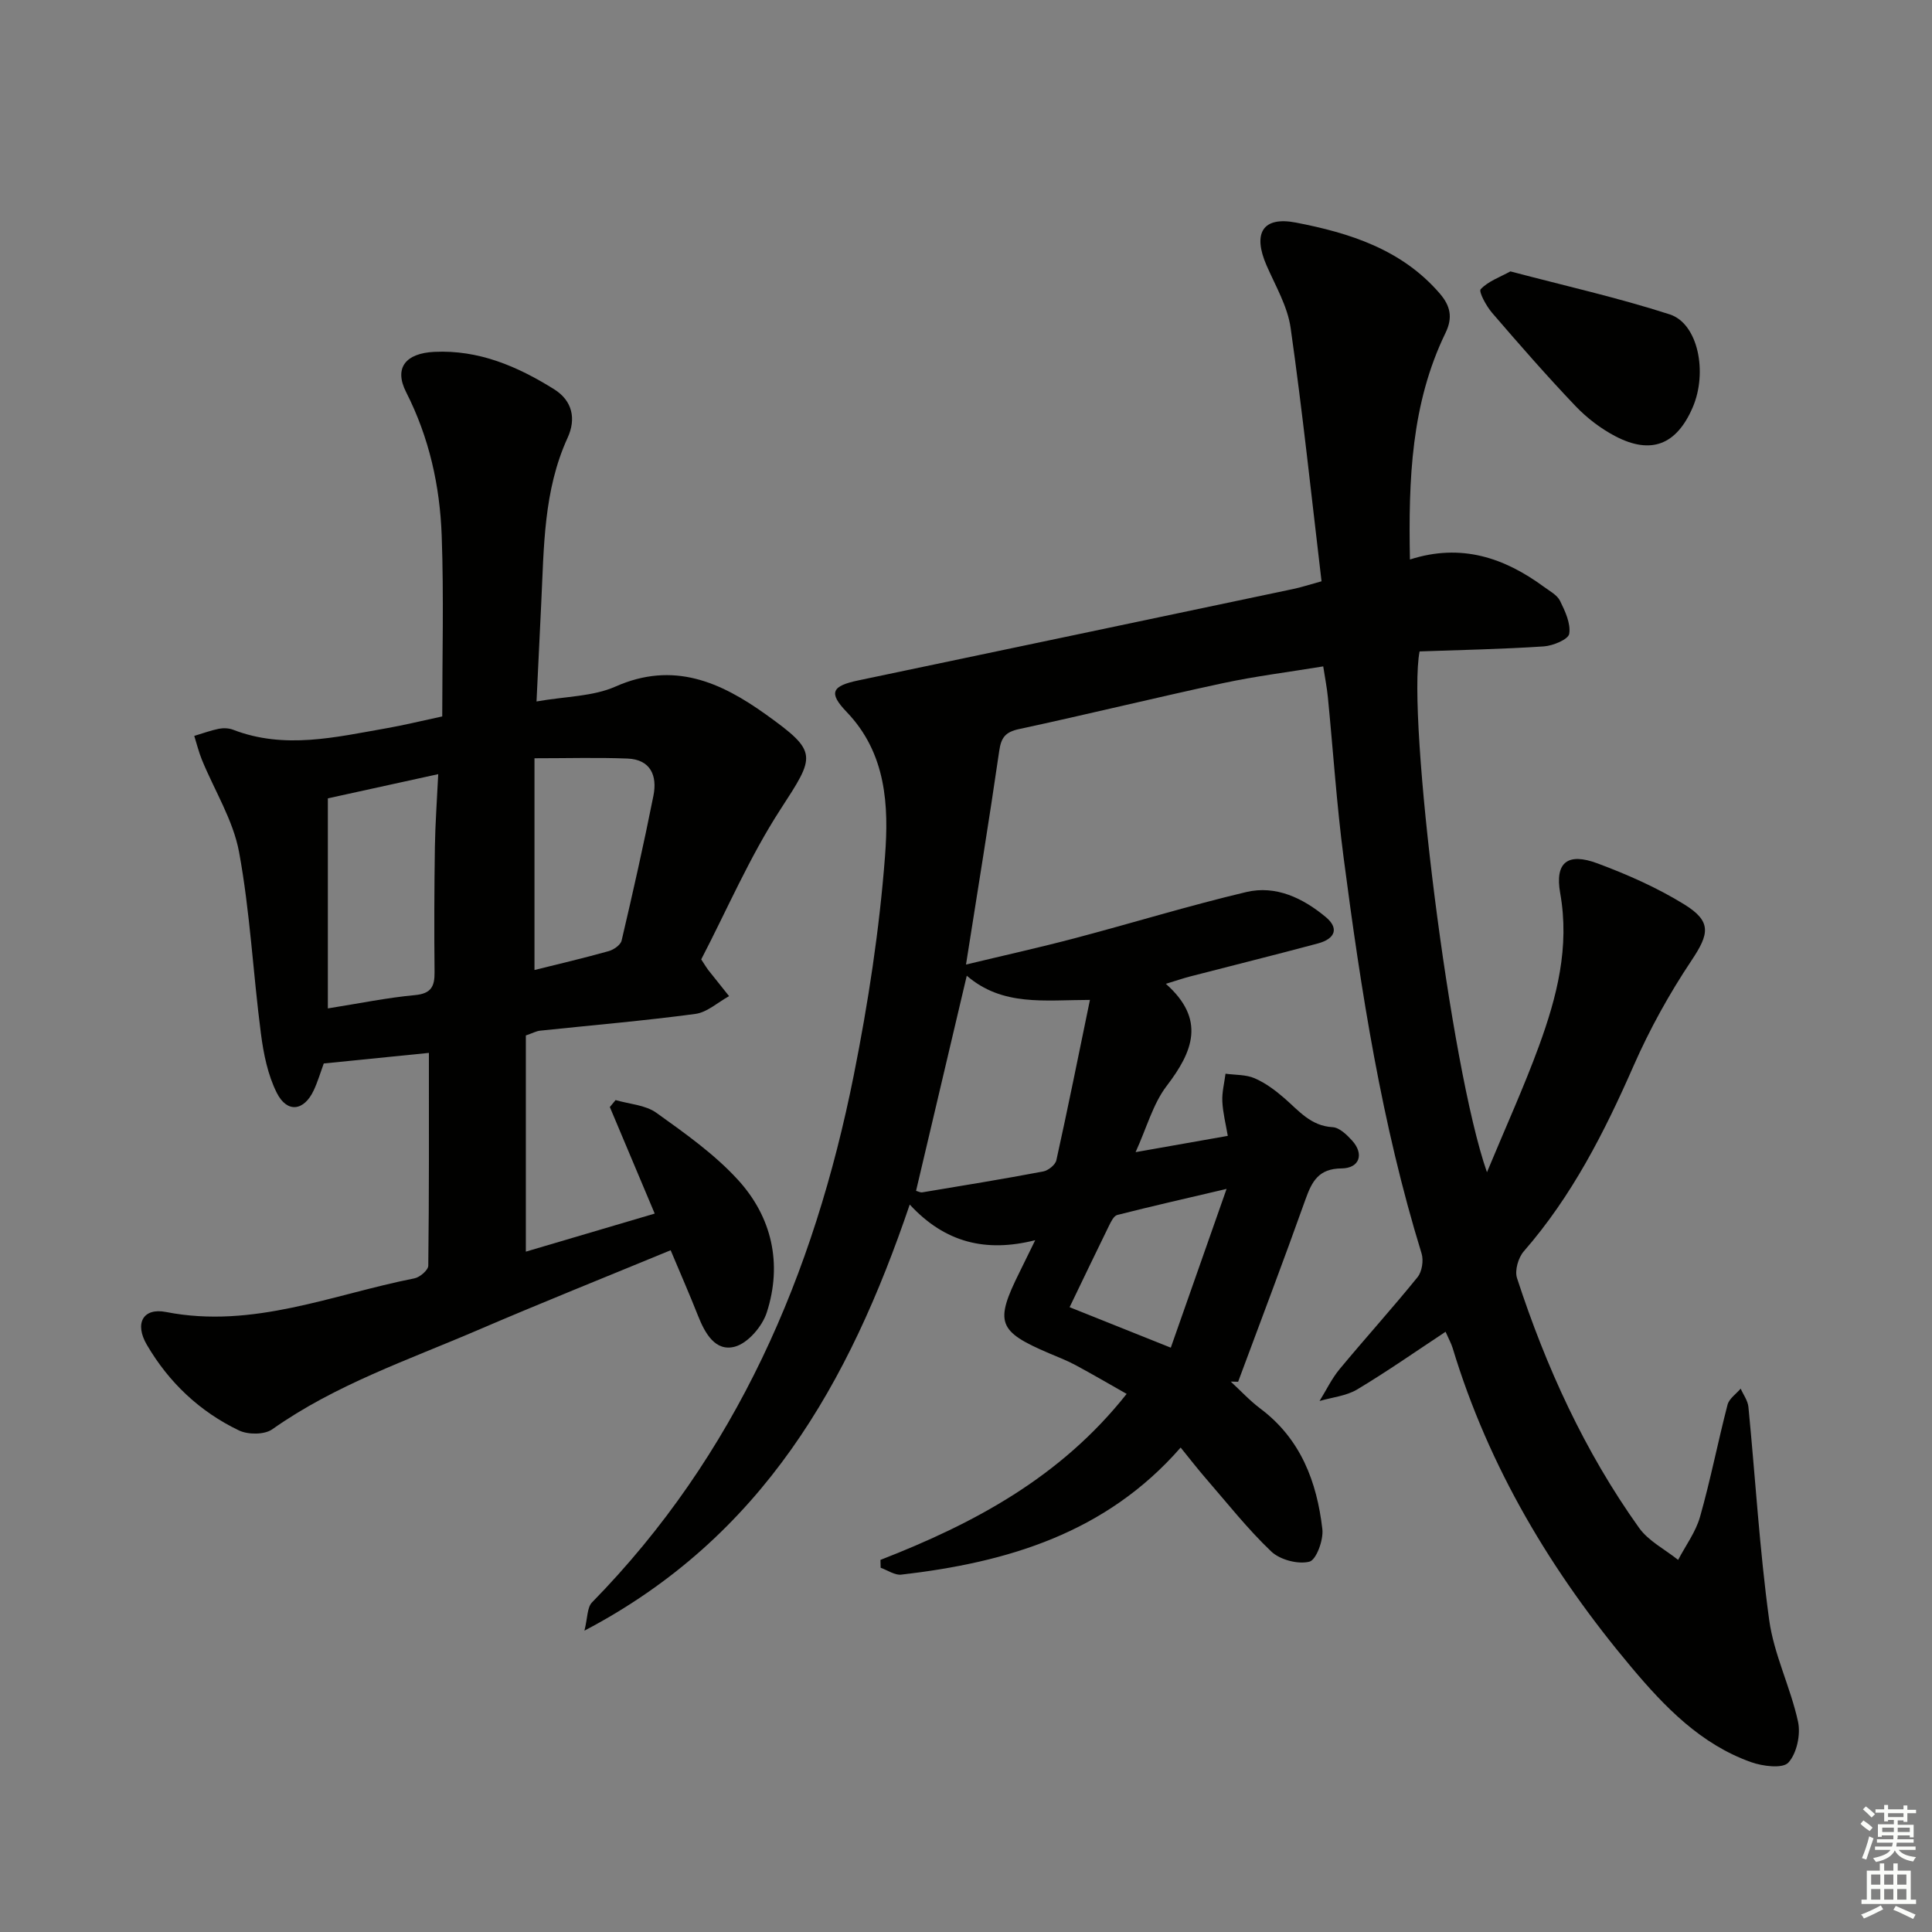 <svg enable-background="new 0 0 400 400" viewBox="0 0 400 400" xmlns="http://www.w3.org/2000/svg"><rect x="0" y="0" width="400" height="400" fill="#808080" stroke="none"/><g fill="#010100"><path d="m182.29 322.96c19.33-7.53 37.28-17.07 50.97-34.37-3.58-2.03-7.07-4.07-10.62-5.98-1.75-.94-3.63-1.66-5.47-2.44-10.59-4.53-11.26-6.37-6.1-16.75.95-1.91 1.87-3.83 3.26-6.65-10.21 2.57-18.66.54-25.98-7.38-12.52 36.88-30.4 68.83-67.35 88.22.67-2.66.55-4.8 1.56-5.84 29.9-30.52 45.97-67.96 54.2-109.14 2.99-14.95 5.31-30.13 6.47-45.32.8-10.45.31-21.32-7.95-29.92-3.84-4-3.04-5.38 2.47-6.53 30.03-6.29 60.05-12.61 90.07-18.93 1.58-.33 3.13-.85 5.79-1.58-2.09-17.61-3.93-35.08-6.4-52.46-.63-4.46-3.13-8.69-4.98-12.93-2.9-6.65-.84-10.21 6.06-8.88 11.16 2.15 21.94 5.56 29.8 14.69 2.19 2.55 2.74 4.95 1.19 8.15-7.1 14.63-7.69 30.3-7.37 46.92 10.63-3.42 19.55-.36 27.75 5.66 1.2.88 2.74 1.69 3.34 2.92 1.05 2.13 2.23 4.67 1.89 6.8-.18 1.16-3.36 2.48-5.26 2.61-8.61.57-17.24.74-25.72 1.04-2.63 13.56 6.3 86.05 13.95 107.83 3.91-9.42 7.66-17.65 10.76-26.12 3.72-10.18 6.39-20.5 4.4-31.67-1.14-6.41 1.58-8.44 7.71-6.16 6.18 2.3 12.34 5.02 17.94 8.47 5.8 3.57 5.2 6.15 1.53 11.65-4.58 6.86-8.64 14.19-11.96 21.74-6.05 13.78-12.78 27.03-22.76 38.47-1.14 1.31-1.91 3.97-1.4 5.53 6 18.4 13.98 35.9 25.26 51.7 1.96 2.75 5.36 4.46 8.1 6.65 1.55-2.97 3.65-5.78 4.54-8.94 2.17-7.65 3.69-15.49 5.69-23.19.33-1.26 1.78-2.23 2.72-3.33.55 1.26 1.47 2.48 1.6 3.78 1.44 14.7 2.3 29.48 4.3 44.11.98 7.15 4.42 13.93 5.97 21.05.58 2.67-.25 6.57-1.99 8.48-1.18 1.3-5.33.77-7.74-.09-10.41-3.71-17.85-11.41-24.75-19.62-16.54-19.68-29.54-41.37-37.03-66.13-.29-.94-.79-1.82-1.46-3.35-6.15 4.06-12.09 8.22-18.3 11.94-2.26 1.35-5.18 1.63-7.79 2.39 1.37-2.21 2.51-4.62 4.16-6.61 5.31-6.4 10.9-12.57 16.13-19.03.93-1.15 1.28-3.46.83-4.91-8.25-26.76-12.53-54.3-16.14-81.95-1.44-11.03-2.17-22.16-3.26-33.23-.19-1.95-.58-3.88-.96-6.36-7.19 1.18-14.06 2.03-20.8 3.48-14.09 3.03-28.1 6.47-42.19 9.5-2.82.61-3.69 1.74-4.09 4.51-2.09 14.42-4.45 28.81-6.88 44.24 7.81-1.88 15.17-3.51 22.45-5.43 11.87-3.13 23.63-6.75 35.57-9.58 6.15-1.46 11.77 1.27 16.47 5.18 2.76 2.3 2 4.49-1.66 5.47-8.8 2.36-17.65 4.55-26.48 6.84-1.38.36-2.74.83-4.97 1.51 8.31 7.37 5.62 14.01.16 21.15-2.83 3.71-4.11 8.61-6.43 13.7 6.59-1.16 12.49-2.21 19.09-3.37-.41-2.44-1.02-4.78-1.13-7.13-.09-1.9.42-3.82.66-5.74 2.03.28 4.23.16 6.04.95 2.24.97 4.31 2.52 6.17 4.14 2.98 2.59 5.45 5.73 9.97 5.98 1.4.08 2.93 1.56 4.02 2.76 2.54 2.79 1.57 5.75-2.2 5.78-4.71.04-6.11 2.67-7.45 6.43-4.5 12.63-9.27 25.17-13.94 37.74-.51-.01-1.02-.03-1.53-.04 2.04 1.88 3.93 3.94 6.14 5.6 8.35 6.26 11.7 15.15 12.83 24.96.26 2.24-1.27 6.38-2.69 6.73-2.37.59-6.08-.39-7.89-2.11-4.92-4.68-9.17-10.09-13.64-15.24-1.62-1.87-3.13-3.83-5.12-6.28-15.46 17.72-35.9 23.79-57.84 26.31-1.35.16-2.84-.92-4.27-1.42-.02-.56-.03-1.1-.04-1.63zm17.87-120.95c-3.66 15.54-7.07 30.01-10.5 44.54.37.09.87.38 1.31.31 8.35-1.39 16.7-2.75 25.01-4.32 1.05-.2 2.52-1.37 2.73-2.33 2.39-10.79 4.56-21.62 6.95-33.19-9.43.01-18.08 1.38-25.5-5.01zm21.29 68.63c7.01 2.81 13.45 5.38 20.95 8.38 3.68-10.46 7.33-20.85 11.55-32.87-8.63 2.03-15.66 3.62-22.64 5.4-.73.19-1.31 1.43-1.74 2.3-2.7 5.5-5.34 11.03-8.12 16.79z"/><path d="m111.08 145.23c6.06-1.07 11.68-1.01 16.36-3.09 11.99-5.31 21.77-.92 31.13 5.78 10.9 7.81 10.23 8.52 3.03 19.63-6.44 9.93-11.16 20.97-16.42 31.08.9 1.38 1.14 1.8 1.43 2.17 1.44 1.82 2.89 3.63 4.34 5.44-2.32 1.27-4.53 3.35-6.98 3.68-10.68 1.43-21.43 2.34-32.15 3.47-.79.08-1.54.51-2.95.99v44.76c8.71-2.57 17.53-5.17 26.68-7.88-3.21-7.62-6.25-14.84-9.29-22.06.4-.48.79-.96 1.19-1.44 2.84.83 6.16 1 8.44 2.63 5.93 4.25 12.04 8.56 16.92 13.91 7.02 7.7 9.19 17.35 5.95 27.41-.92 2.88-3.89 6.36-6.6 7.1-4.04 1.1-6.2-2.75-7.63-6.37-1.76-4.45-3.68-8.83-5.68-13.59-13.62 5.62-26.84 10.91-39.92 16.53-14.47 6.22-29.49 11.3-42.56 20.54-1.61 1.14-5 1.14-6.89.24-8.12-3.89-14.52-9.93-19.08-17.74-2.58-4.41-.81-7.73 4-6.78 17.99 3.52 34.42-3.62 51.4-6.97 1.13-.22 2.86-1.71 2.87-2.62.18-14.6.13-29.21.13-44.06-6.85.69-14.22 1.43-21.77 2.19-.68 1.86-1.24 3.76-2.06 5.53-2.01 4.32-5.51 4.81-7.66.56-1.87-3.72-2.75-8.1-3.29-12.28-1.63-12.51-2.24-25.18-4.52-37.56-1.22-6.62-5.09-12.75-7.7-19.13-.65-1.59-1.06-3.29-1.58-4.94 1.68-.5 3.35-1.12 5.06-1.47.95-.19 2.08-.15 2.97.19 10.67 4.13 21.27 1.53 31.86-.32 3.42-.6 6.79-1.43 11.45-2.43 0-12.28.34-24.86-.11-37.4-.37-10.33-2.58-20.33-7.37-29.75-2.56-5.04-.06-8.04 5.82-8.33 9.22-.45 17.24 3 24.81 7.73 3.84 2.4 4.59 6.16 2.81 10.05-5 10.92-4.89 22.59-5.46 34.18-.32 6.44-.62 12.89-.98 20.42zm-43.2 20.06v43.49c6.62-1.05 12.28-2.22 18.01-2.75 3.36-.31 4.11-1.77 4.08-4.74-.09-8.65-.06-17.3.07-25.95.07-4.71.42-9.42.69-15.06-8.42 1.84-15.79 3.46-22.85 5.01zm42.78 35.54c5.14-1.28 10.28-2.48 15.36-3.91 1.05-.29 2.47-1.28 2.68-2.19 2.34-9.97 4.59-19.97 6.59-30.01.82-4.11-.59-7.49-5.39-7.67-6.19-.24-12.4-.06-19.24-.06z"/><path d="m312.71 56.19c11.29 2.98 22.3 5.45 32.99 8.9 5.88 1.9 7.89 12.01 4.74 19.29-3.33 7.69-8.56 9.8-15.96 5.96-3.03-1.58-5.91-3.78-8.27-6.25-5.96-6.25-11.65-12.77-17.29-19.32-1.2-1.39-2.82-4.4-2.36-4.89 1.53-1.64 3.93-2.47 6.15-3.69z"/></g><path d="m385.2 377.6.6-.7c.6.4 1.3.9 1.9 1.5l-.6.7c-.8-.5-1.4-1-1.9-1.5zm.3 7.1c.6-1.4 1.1-2.9 1.5-4.5.3.1.6.3.9.4-.5 1.4-1 2.9-1.5 4.4zm.2-10.1.6-.6c.7.5 1.3 1.1 1.9 1.6l-.7.7c-.6-.6-1.2-1.2-1.8-1.7zm8.4-.8h.8v.9h1.8v.7h-1.8v1.8h-.8v-.3h-1.2v.9h3.3v2.6h-.8v-.4h-2.5c0 .3 0 .6-.1.8h3.4v.7h-3.5c0 .3-.1.6-.1.8h4v.7h-3.5c.7.9 1.9 1.3 3.6 1.5-.2.2-.4.5-.6.9-1.9-.3-3.2-1.1-3.8-2.3-.5 1.1-1.8 2-3.9 2.4-.2-.3-.4-.5-.6-.8 1.9-.4 3.1-.9 3.6-1.7h-3.2v-.7h3.5c.1-.2.1-.5.2-.8h-3.3v-.7h3.4c0-.2 0-.5 0-.8h-2.4v.3h-.8v-2.6h3.3v-.9h-1.2v.3h-.8v-1.8h-1.8v-.7h1.8v-.9h.8v.9h3.2zm-4.4 5.5h2.4c0-.3 0-.6 0-.9h-2.4zm1.2-3.1h3.2v-.8h-3.2zm4.4 2.2h-2.4v.9h2.5v-.9z" fill="#fbfcfa"/><path d="m389.2 385.8h.9v1.5h1.9v-1.5h.9v1.5h2.7v6h1.1v.9h-11.3v-.9h1.1v-6h2.7zm.2 8.7.5.8c-1.2.6-2.5 1.3-4 1.9-.2-.3-.3-.6-.6-.8 1.6-.6 3-1.3 4.1-1.9zm-2-4.3h1.9v-2.1h-1.9zm0 3.1h1.9v-2.2h-1.9zm2.7-3.1h1.9v-2.1h-1.9zm0 3.1h1.9v-2.2h-1.9zm2.4 1.3c1.4.6 2.7 1.2 4.1 1.8l-.5.9c-1.5-.7-2.8-1.4-4.1-1.9zm2.2-6.5h-1.9v2.1h1.9zm-1.9 5.2h1.9v-2.2h-1.9z" fill="#fbfcfa"/></svg>